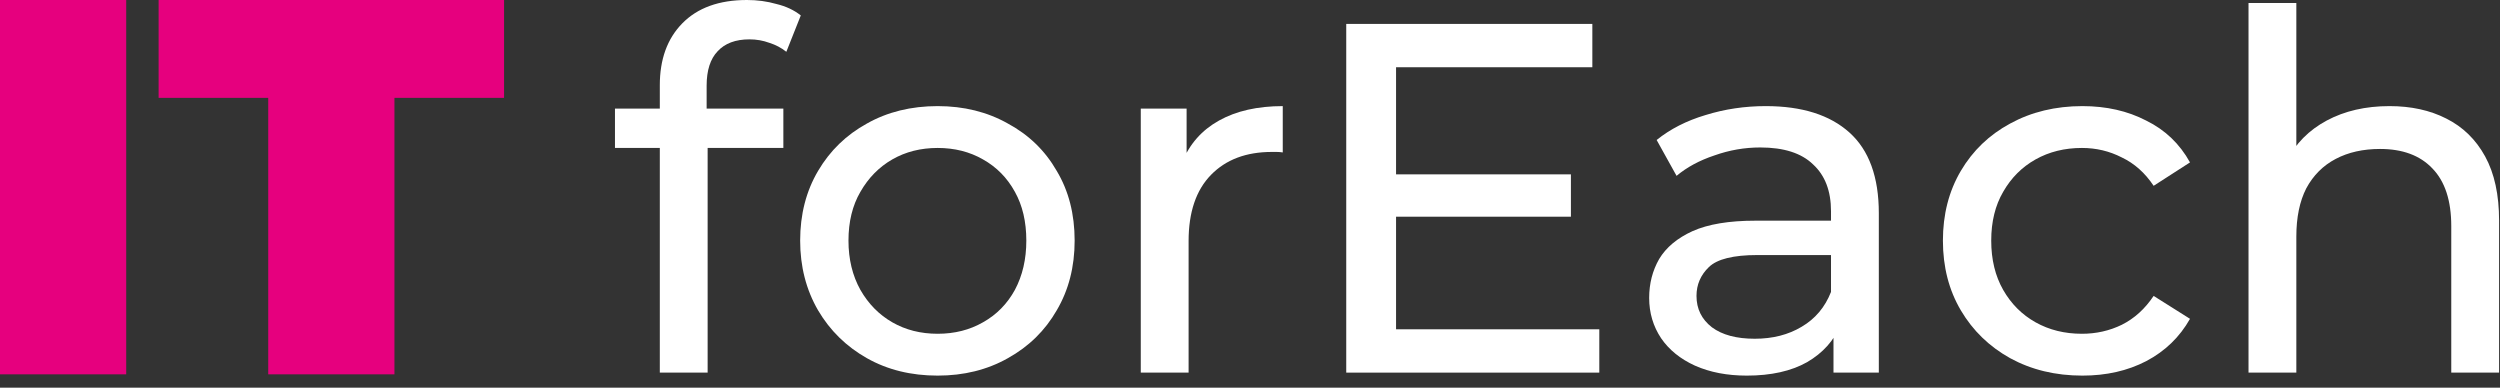 <svg width="187" height="29" viewBox="0 0 187 29" fill="none" xmlns="http://www.w3.org/2000/svg">
<rect x="0" y="0" width="187" height="29" fill="#333333" stroke="none"/>
<path d="M20.064 28V7.32H11.864V0H37.704V7.32H29.504V28H20.064Z" fill="#E6007E"/>
<path d="M0 28V0H9.44V28H0Z" fill="#E6007E"/>
<path d="M178.734 7.937C180.349 7.937 181.765 8.247 182.982 8.868C184.224 9.489 185.193 10.434 185.888 11.7C186.584 12.967 186.932 14.57 186.932 16.507V27.872H183.355V16.917C183.355 15.004 182.883 13.563 181.939 12.595C181.019 11.626 179.715 11.142 178.026 11.142C176.759 11.142 175.654 11.39 174.71 11.887C173.766 12.383 173.033 13.116 172.511 14.085C172.014 15.054 171.766 16.259 171.766 17.7V27.872H168.189V0.224H171.766V13.452L171.058 12.036C171.704 10.744 172.698 9.738 174.039 9.017C175.38 8.297 176.945 7.937 178.734 7.937Z" fill="white"/>
<path d="M155.763 28.096C153.751 28.096 151.95 27.661 150.36 26.792C148.795 25.922 147.566 24.73 146.671 23.215C145.777 21.699 145.33 19.96 145.33 17.998C145.33 16.035 145.777 14.296 146.671 12.781C147.566 11.266 148.795 10.086 150.36 9.241C151.95 8.372 153.751 7.937 155.763 7.937C157.552 7.937 159.142 8.297 160.533 9.018C161.949 9.713 163.042 10.756 163.812 12.148L161.092 13.899C160.446 12.93 159.651 12.222 158.707 11.775C157.788 11.303 156.794 11.067 155.726 11.067C154.434 11.067 153.279 11.353 152.261 11.924C151.242 12.495 150.435 13.303 149.839 14.346C149.243 15.365 148.944 16.582 148.944 17.998C148.944 19.414 149.243 20.643 149.839 21.687C150.435 22.73 151.242 23.538 152.261 24.109C153.279 24.68 154.434 24.966 155.726 24.966C156.794 24.966 157.788 24.742 158.707 24.295C159.651 23.823 160.446 23.103 161.092 22.134L163.812 23.848C163.042 25.214 161.949 26.27 160.533 27.015C159.142 27.736 157.552 28.096 155.763 28.096Z" fill="white"/>
<path d="M137.145 27.872V23.699L136.959 22.916V15.799C136.959 14.284 136.511 13.116 135.617 12.297C134.748 11.452 133.431 11.03 131.667 11.03C130.5 11.03 129.357 11.228 128.239 11.626C127.121 11.998 126.177 12.508 125.407 13.154L123.917 10.471C124.935 9.651 126.152 9.03 127.568 8.608C129.009 8.16 130.512 7.937 132.077 7.937C134.785 7.937 136.872 8.595 138.337 9.912C139.803 11.228 140.536 13.241 140.536 15.948V27.872H137.145ZM130.661 28.096C129.195 28.096 127.904 27.848 126.786 27.351C125.693 26.854 124.848 26.171 124.252 25.301C123.656 24.407 123.358 23.401 123.358 22.283C123.358 21.215 123.606 20.246 124.103 19.377C124.625 18.507 125.457 17.811 126.6 17.29C127.767 16.768 129.332 16.507 131.295 16.507H137.555V19.078H131.444C129.655 19.078 128.45 19.377 127.829 19.973C127.208 20.569 126.898 21.289 126.898 22.134C126.898 23.103 127.283 23.885 128.053 24.482C128.823 25.053 129.891 25.338 131.257 25.338C132.599 25.338 133.766 25.04 134.76 24.444C135.779 23.848 136.511 22.979 136.959 21.836L137.667 24.295C137.195 25.463 136.362 26.394 135.17 27.09C133.978 27.761 132.475 28.096 130.661 28.096Z" fill="white"/>
<path d="M104.09 13.042H117.504V16.209H104.09V13.042ZM104.425 24.631H119.628V27.872H100.699V1.789H119.107V5.03H104.425V24.631Z" fill="white"/>
<path d="M85.33 27.872V8.123H88.758V13.489L88.423 12.148C88.97 10.781 89.889 9.738 91.181 9.018C92.472 8.297 94.062 7.937 95.95 7.937V11.402C95.801 11.377 95.652 11.365 95.503 11.365C95.379 11.365 95.255 11.365 95.13 11.365C93.218 11.365 91.702 11.936 90.584 13.079C89.466 14.222 88.907 15.874 88.907 18.035V27.872H85.33Z" fill="white"/>
<path d="M70.136 28.096C68.149 28.096 66.385 27.661 64.845 26.792C63.305 25.922 62.087 24.73 61.193 23.215C60.299 21.674 59.852 19.935 59.852 17.998C59.852 16.035 60.299 14.296 61.193 12.781C62.087 11.266 63.305 10.086 64.845 9.241C66.385 8.372 68.149 7.937 70.136 7.937C72.099 7.937 73.85 8.372 75.39 9.241C76.955 10.086 78.172 11.266 79.042 12.781C79.936 14.271 80.383 16.011 80.383 17.998C80.383 19.96 79.936 21.699 79.042 23.215C78.172 24.73 76.955 25.922 75.39 26.792C73.85 27.661 72.099 28.096 70.136 28.096ZM70.136 24.966C71.403 24.966 72.533 24.68 73.527 24.109C74.545 23.538 75.34 22.73 75.912 21.687C76.483 20.619 76.769 19.389 76.769 17.998C76.769 16.582 76.483 15.365 75.912 14.346C75.34 13.303 74.545 12.495 73.527 11.924C72.533 11.353 71.403 11.067 70.136 11.067C68.869 11.067 67.739 11.353 66.745 11.924C65.751 12.495 64.957 13.303 64.36 14.346C63.764 15.365 63.466 16.582 63.466 17.998C63.466 19.389 63.764 20.619 64.36 21.687C64.957 22.73 65.751 23.538 66.745 24.109C67.739 24.68 68.869 24.966 70.136 24.966Z" fill="white"/>
<path d="M49.354 27.872V6.372C49.354 4.434 49.913 2.894 51.031 1.751C52.173 0.584 53.788 0 55.875 0C56.645 0 57.377 0.099 58.073 0.298C58.794 0.472 59.402 0.758 59.899 1.155L58.818 3.875C58.446 3.577 58.023 3.354 57.551 3.205C57.079 3.031 56.583 2.944 56.061 2.944C55.017 2.944 54.223 3.242 53.676 3.838C53.13 4.409 52.856 5.266 52.856 6.409V9.055L52.931 10.694V27.872H49.354ZM46 11.067V8.123H58.595V11.067H46Z" fill="white"/>
</svg>
